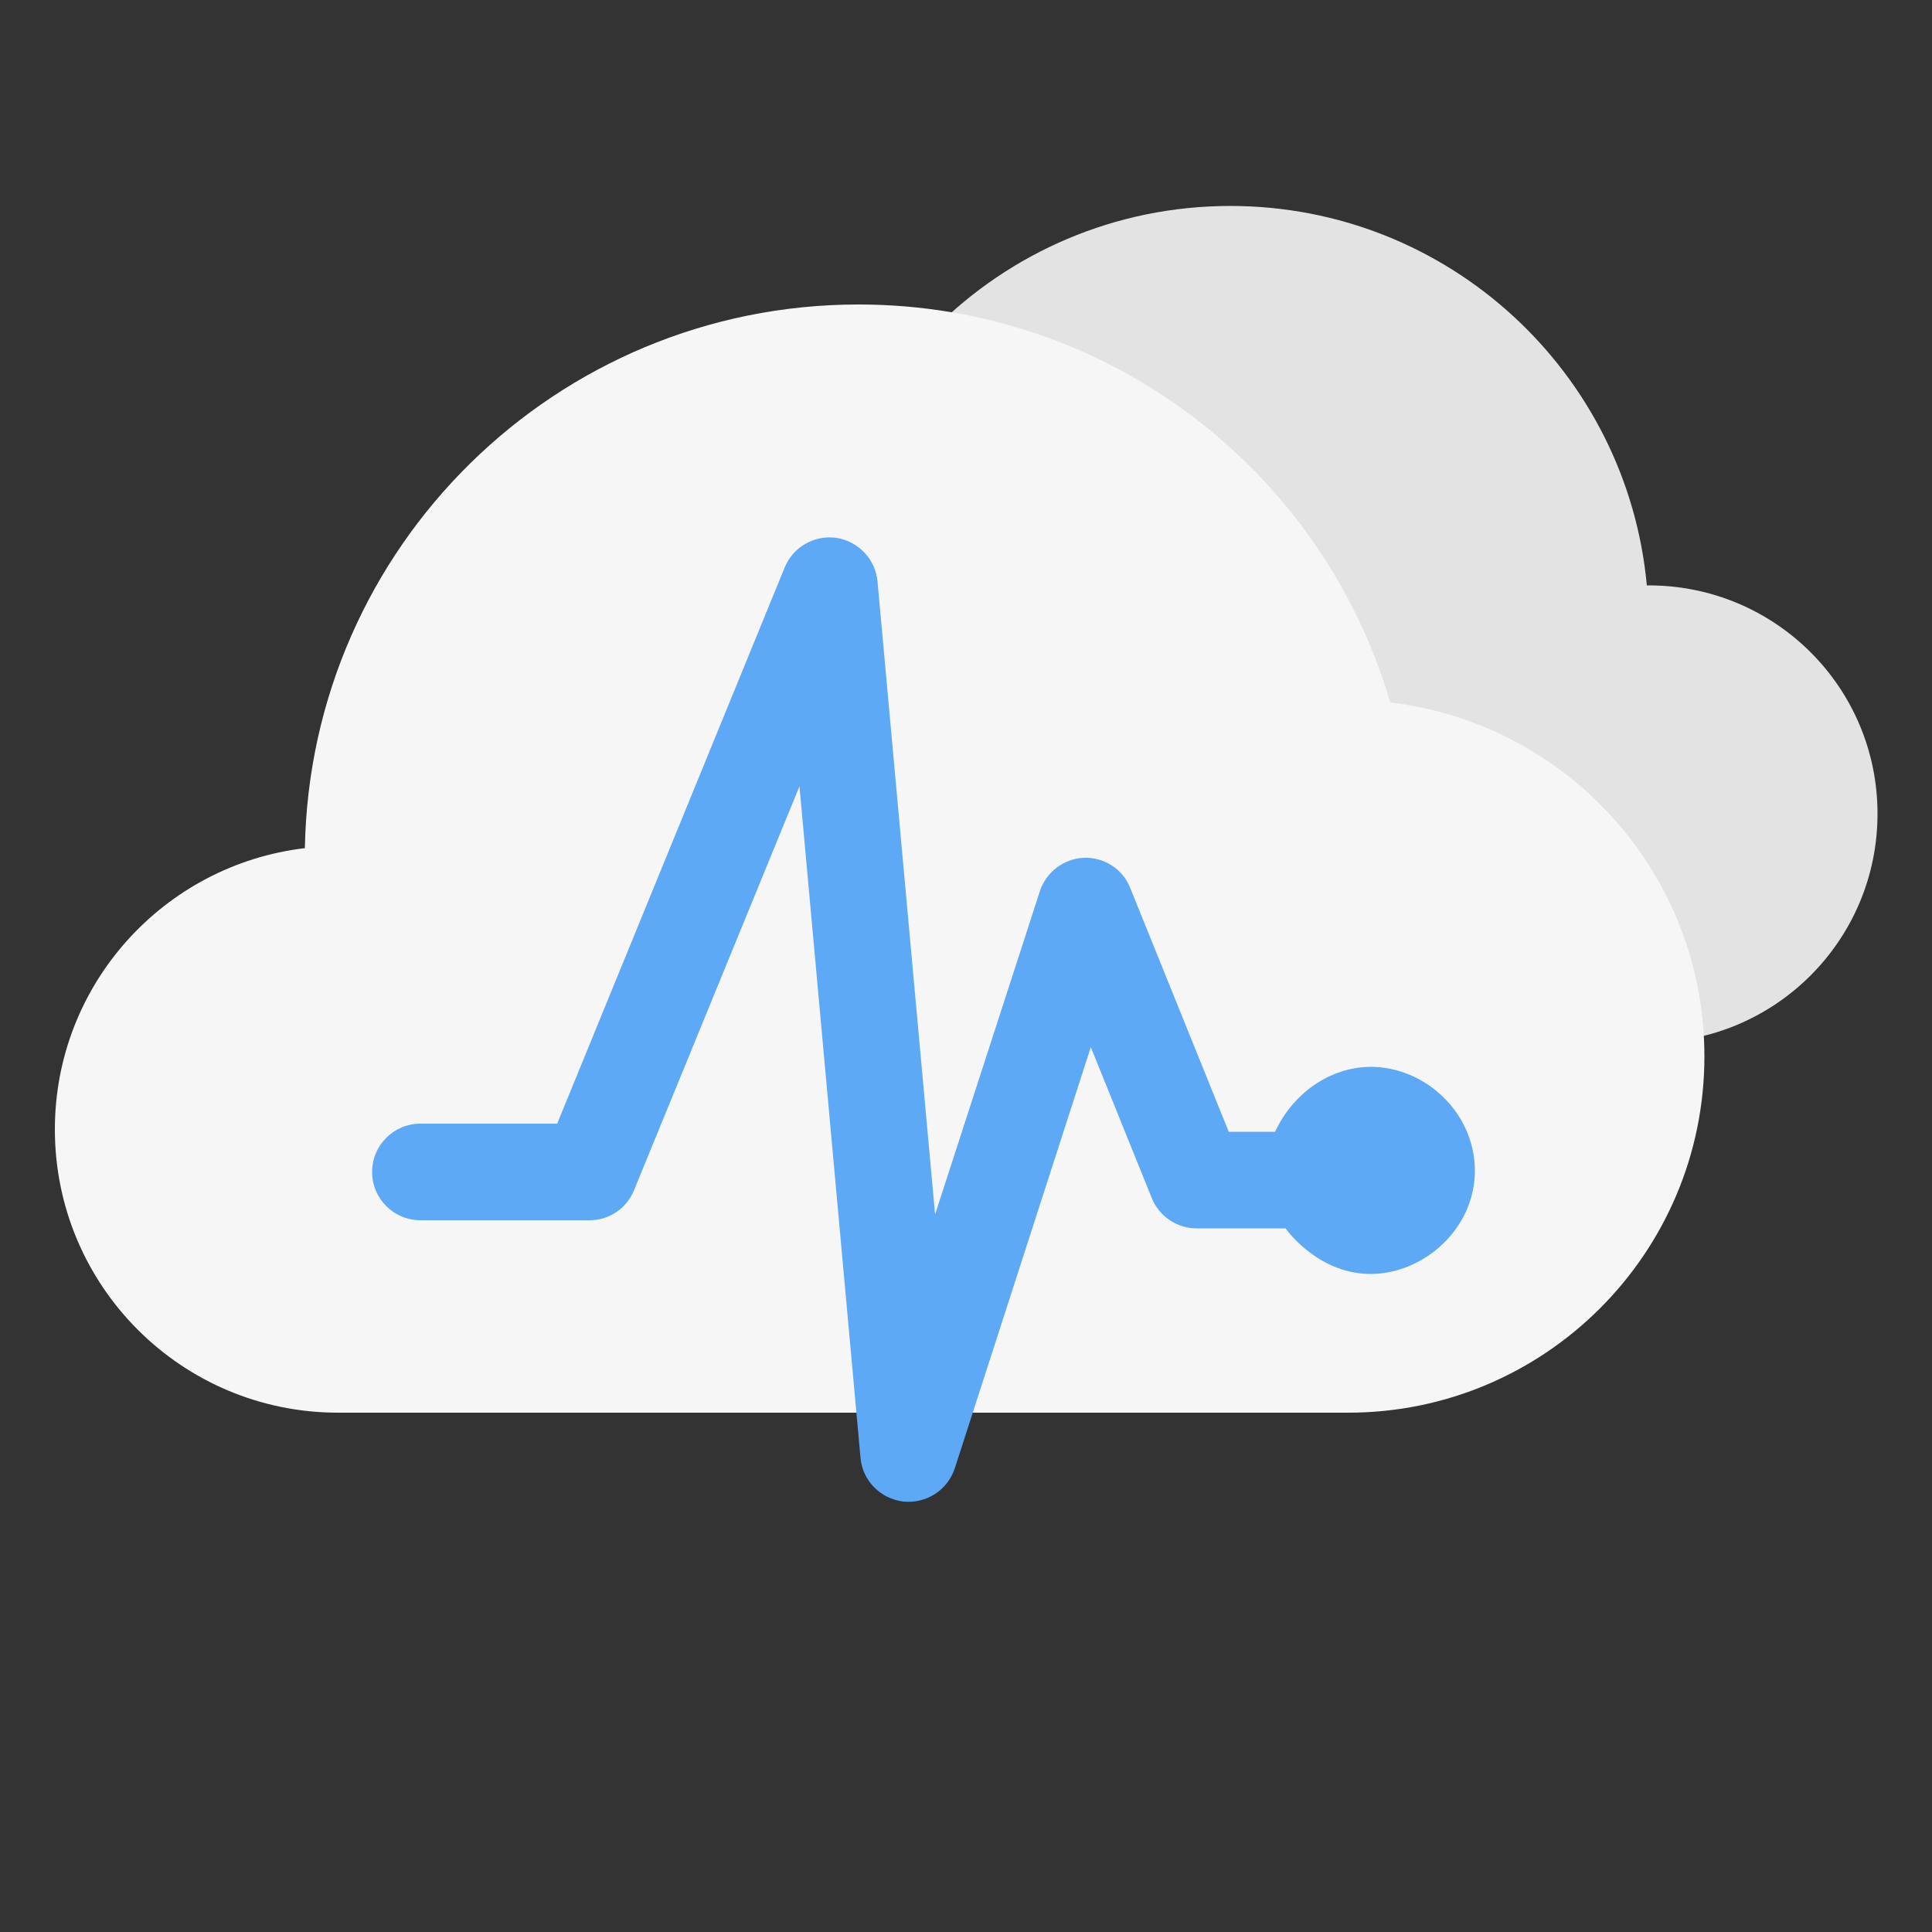 <?xml version="1.0" encoding="utf-8"?>
<!-- Generator: Adobe Illustrator 26.0.3, SVG Export Plug-In . SVG Version: 6.00 Build 0)  -->
<svg version="1.1" id="图层_1" xmlns="http://www.w3.org/2000/svg" xmlns:xlink="http://www.w3.org/1999/xlink" x="0px" y="0px"
	 viewBox="0 0 500 500" style="enable-background:new 0 0 500 500;" xml:space="preserve">
<rect x="0" y="0" width="500" height="500" fill="#333333" stroke="none"/>
<style type="text/css">
	.st0{fill:#E3E3E3;}
	.st1{fill:#F6F6F6;}
	.st2{fill:#5DA9F5;}
</style>
<path class="st0" d="M426.7,151.5c-0.2,0-0.3,0-0.5,0c-5.1-55.1-51.4-98.2-107.8-98.2c-59.8,0-108.2,48.5-108.2,108.2
	c0,57.8,45.3,105,102.4,108.1v0.2h114.1c32.7,0,59.2-26.5,59.2-59.2S459.4,151.5,426.7,151.5z"/>
<path class="st1" d="M359.8,181.8c-17.4-59.5-72.4-103-137.6-103c-78.3,0-141.9,62.7-143.3,140.7c-36.4,4.3-64.7,35.2-64.7,72.8
	c0,40.5,32.8,73.3,73.3,73.3h261.4c50.9,0,92.2-41.3,92.2-92.2C441.1,226.1,405.6,187.2,359.8,181.8z"/>
<path class="st2" d="M354.8,276.1c-10.3,0-20.1,6.6-24.8,16.8h-12l-25.5-63.1c-1.9-4.9-6.8-8-12-7.8c-5.2,0.2-9.8,3.7-11.4,8.7
	L242,314.3l-14.9-163.8c-0.5-5.7-4.9-10.4-10.6-11.3c-5.7-0.8-11.2,2.3-13.4,7.6l-58.9,144h-35.4c-6.9,0-12.5,5.6-12.5,12.5
	s5.6,12.5,12.5,12.5h43.8c5.1,0,9.6-3.1,11.5-7.8l42.8-104.5l15.8,173.8c0.5,5.9,5.2,10.6,11.1,11.3c5.9,0.6,11.4-2.9,13.3-8.6
	L282.3,271l15.8,39.1c1.9,4.7,6.5,7.8,11.6,7.8h23c0.9,1.3,9.1,11.9,22.2,11.8c13.3-0.1,26.8-11.4,26.8-26.8
	C381.6,287.7,368.6,276.1,354.8,276.1z"/>
</svg>
